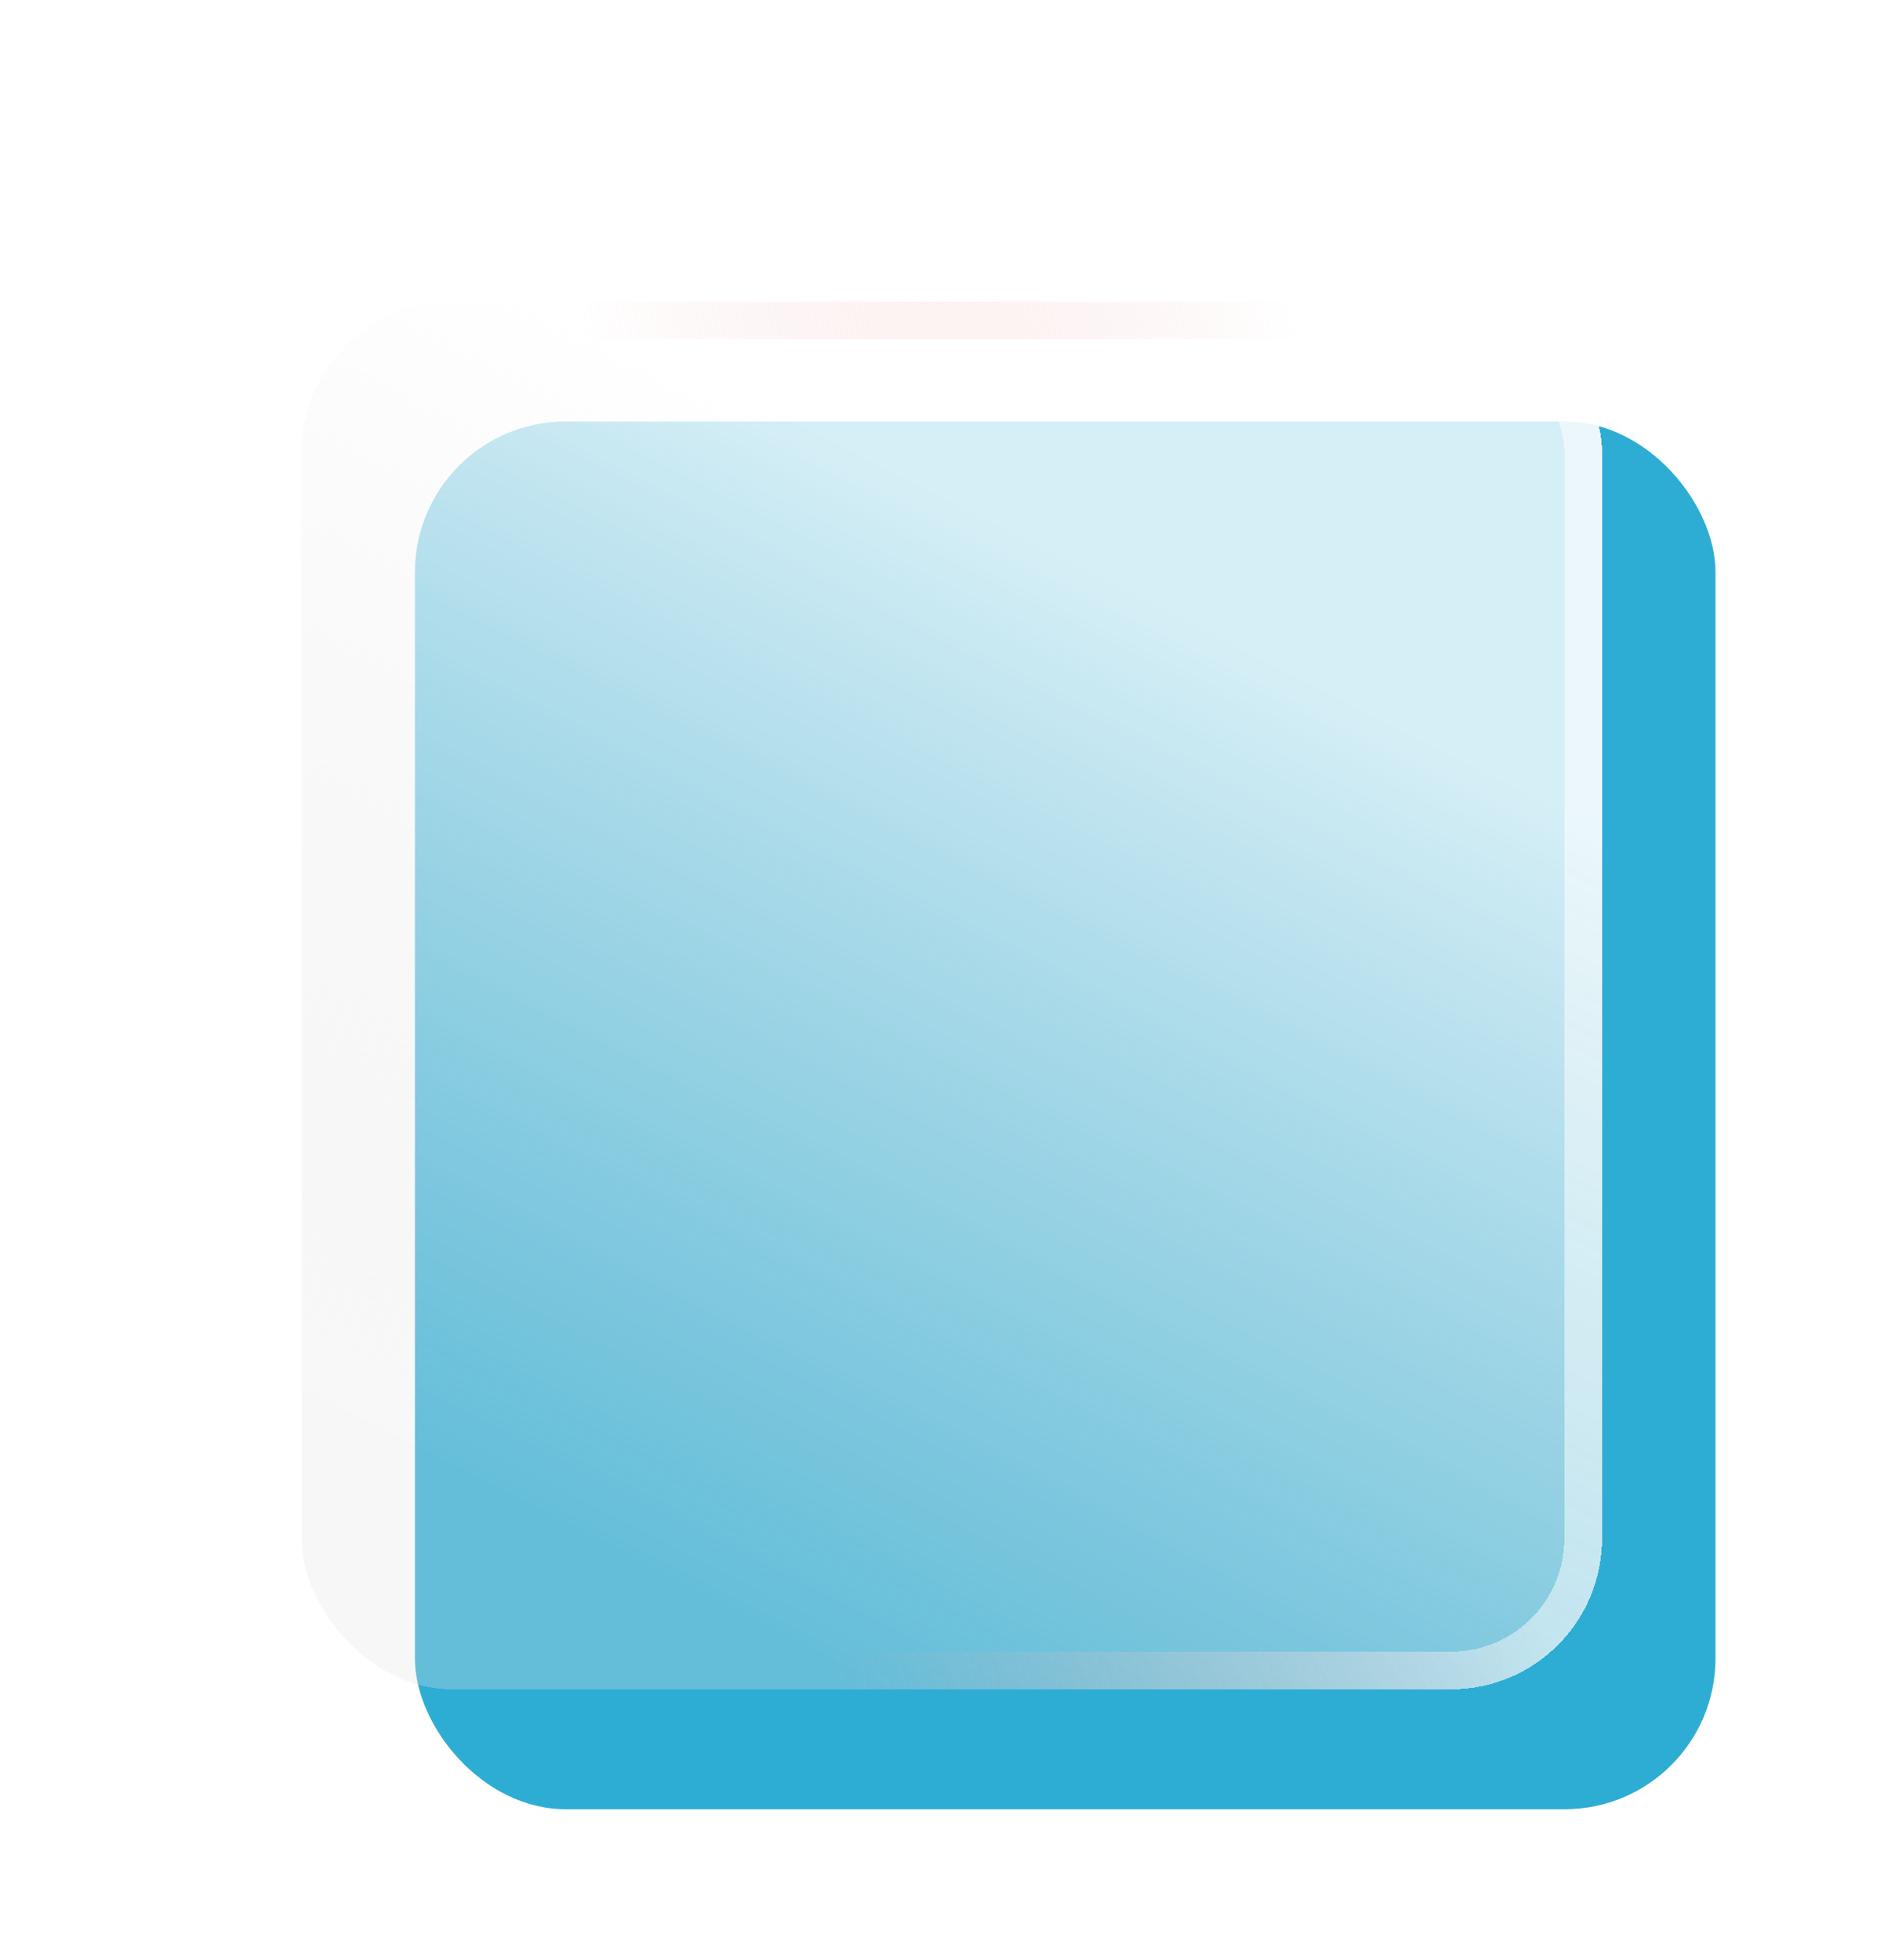 <svg width="25" height="26" viewBox="0 0 25 26" fill="none" xmlns="http://www.w3.org/2000/svg">
<g filter="url(#filter0_d_932_1139)">
<rect x="3.506" y="3.591" width="17.258" height="18.409" rx="2" fill="#2EADD4"/>
<g filter="url(#filter1_bd_932_1139)">
<rect width="17.258" height="18.409" rx="2" fill="url(#paint0_linear_932_1139)" shape-rendering="crispEdges"/>
<rect x="0.25" y="0.25" width="16.758" height="17.909" rx="1.75" stroke="url(#paint1_linear_932_1139)" stroke-opacity="0.5" stroke-width="0.5" style="mix-blend-mode:overlay" shape-rendering="crispEdges"/>
</g>
</g>
<defs>
<filter id="filter0_d_932_1139" x="0" y="0" width="24.764" height="26" filterUnits="userSpaceOnUse" color-interpolation-filters="sRGB">
<feFlood flood-opacity="0" result="BackgroundImageFix"/>
<feColorMatrix in="SourceAlpha" type="matrix" values="0 0 0 0 0 0 0 0 0 0 0 0 0 0 0 0 0 0 127 0" result="hardAlpha"/>
<feOffset dx="2" dy="2"/>
<feGaussianBlur stdDeviation="1"/>
<feComposite in2="hardAlpha" operator="out"/>
<feColorMatrix type="matrix" values="0 0 0 0 0 0 0 0 0 0 0 0 0 0 0 0 0 0 0.25 0"/>
<feBlend mode="normal" in2="BackgroundImageFix" result="effect1_dropShadow_932_1139"/>
<feBlend mode="normal" in="SourceGraphic" in2="effect1_dropShadow_932_1139" result="shape"/>
</filter>
<filter id="filter1_bd_932_1139" x="-4" y="-4" width="25.258" height="26.409" filterUnits="userSpaceOnUse" color-interpolation-filters="sRGB">
<feFlood flood-opacity="0" result="BackgroundImageFix"/>
<feGaussianBlur in="BackgroundImageFix" stdDeviation="2"/>
<feComposite in2="SourceAlpha" operator="in" result="effect1_backgroundBlur_932_1139"/>
<feColorMatrix in="SourceAlpha" type="matrix" values="0 0 0 0 0 0 0 0 0 0 0 0 0 0 0 0 0 0 127 0" result="hardAlpha"/>
<feOffset dx="2" dy="2"/>
<feGaussianBlur stdDeviation="1"/>
<feComposite in2="hardAlpha" operator="out"/>
<feColorMatrix type="matrix" values="0 0 0 0 0 0 0 0 0 0 0 0 0 0 0 0 0 0 0.2 0"/>
<feBlend mode="normal" in2="effect1_backgroundBlur_932_1139" result="effect2_dropShadow_932_1139"/>
<feBlend mode="normal" in="SourceGraphic" in2="effect2_dropShadow_932_1139" result="shape"/>
</filter>
<linearGradient id="paint0_linear_932_1139" x1="12.259" y1="4.458" x2="5.721" y2="17.33" gradientUnits="userSpaceOnUse">
<stop stop-color="white" stop-opacity="0.8"/>
<stop offset="1" stop-color="#E7E7E7" stop-opacity="0.3"/>
</linearGradient>
<linearGradient id="paint1_linear_932_1139" x1="14.614" y1="7.632" x2="0.269" y2="10.311" gradientUnits="userSpaceOnUse">
<stop stop-color="white"/>
<stop offset="0.641" stop-color="#EA9D9D" stop-opacity="0"/>
</linearGradient>
</defs>
</svg>
